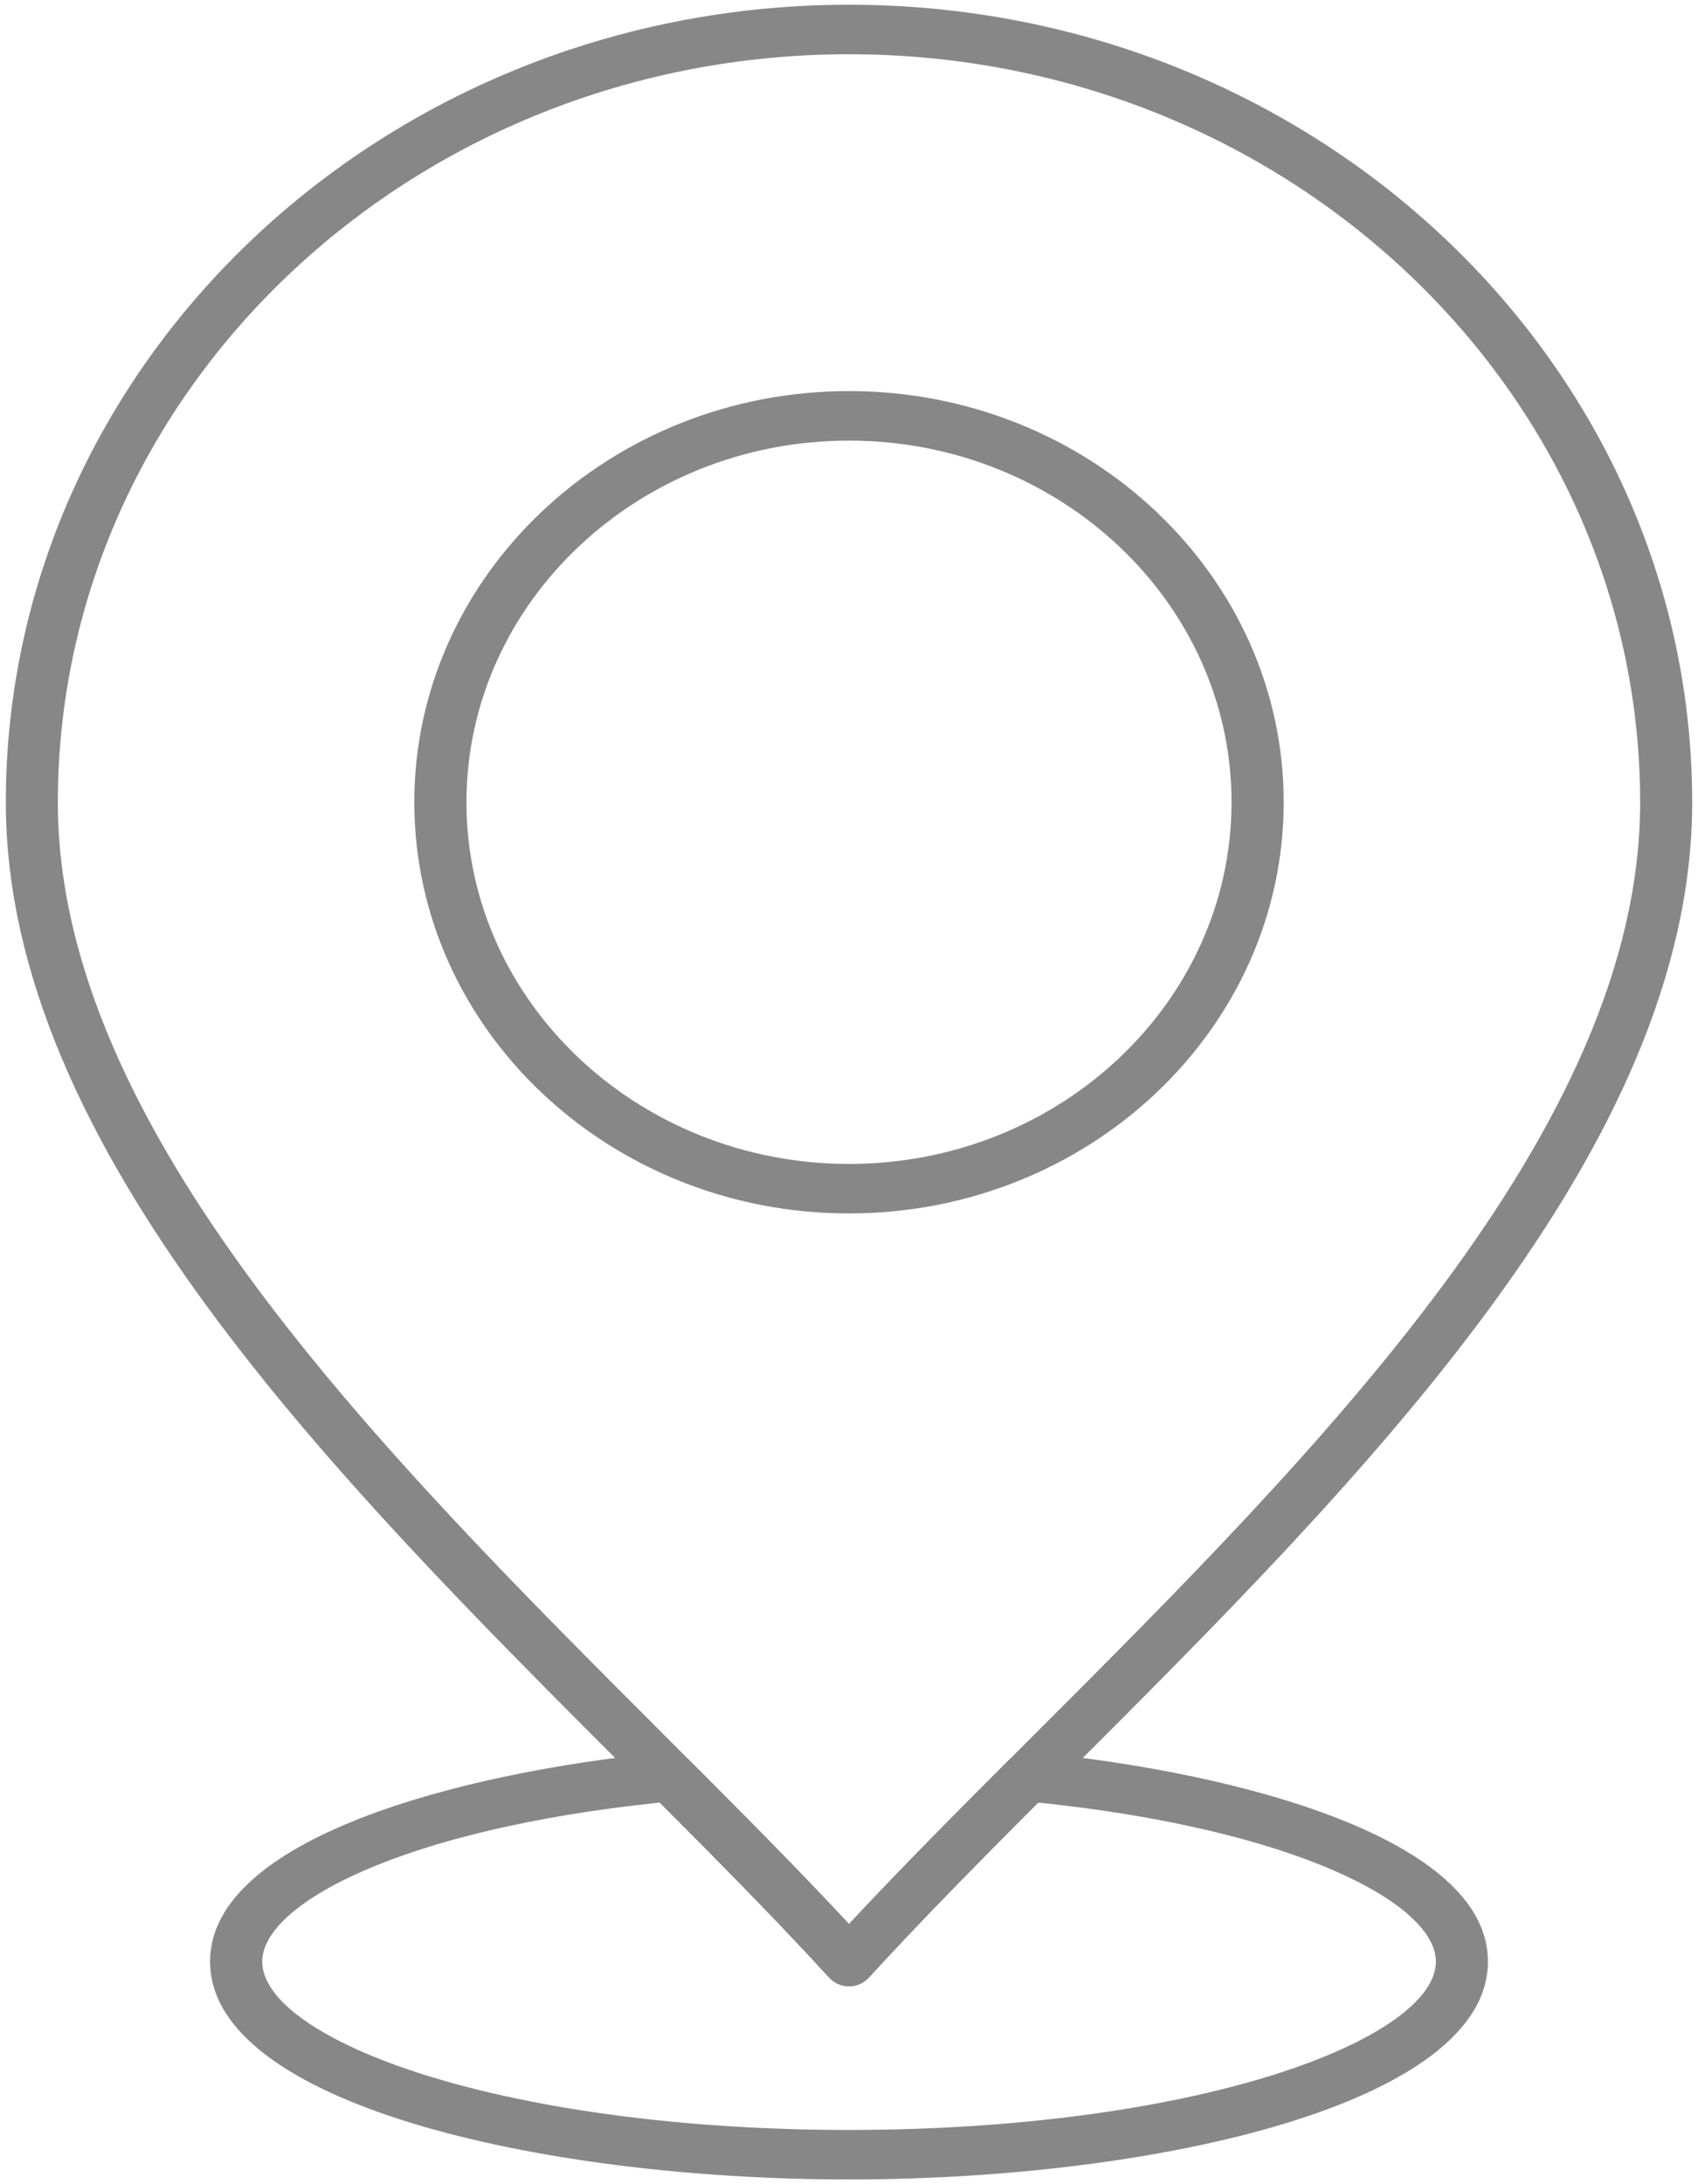<?xml version="1.0" encoding="UTF-8"?>
<svg width="14px" height="18px" viewBox="0 0 14 18" version="1.1" xmlns="http://www.w3.org/2000/svg" xmlns:xlink="http://www.w3.org/1999/xlink">
    <title>noun_Location_2316210</title>
    <g id="Permissions-(Final-Version)" stroke="none" stroke-width="1" fill="none" fill-rule="evenodd" opacity="0.496">
        <g id="1920x1080" transform="translate(-866, -1710)" fill="#0D0D0D" fill-rule="nonzero">
            <g id="Sections" transform="translate(844, 1571)">
                <g id="Basic" transform="translate(-0, 0)">
                    <g id="Group" transform="translate(22, 139)">
                        <path d="M7,16.369 C6.938,16.369 6.879,16.343 6.838,16.299 C6.345,15.76 5.776,15.191 5.173,14.589 C2.771,12.187 0.048,9.466 0.048,6.612 C0.048,2.987 3.166,0.039 7,0.039 C10.834,0.039 13.952,2.987 13.952,6.612 C13.952,9.465 11.23,12.187 8.827,14.588 C8.224,15.19 7.655,15.76 7.162,16.299 C7.121,16.343 7.062,16.369 7,16.369 Z M7,0.447 C3.403,0.447 0.477,3.212 0.477,6.612 C0.477,9.303 3.138,11.961 5.485,14.307 C6.026,14.849 6.541,15.363 7,15.856 C7.459,15.363 7.974,14.848 8.516,14.307 C10.863,11.961 13.523,9.302 13.523,6.612 C13.523,3.212 10.597,0.447 7,0.447 Z" id="Shape"></path>
                        <path d="M7,17.961 C4.446,17.961 1.732,17.332 1.732,16.165 C1.732,15.159 3.762,14.606 5.501,14.439 C5.567,14.433 5.633,14.456 5.679,14.501 C6.122,14.945 6.586,15.411 7,15.856 C7.415,15.411 7.878,14.945 8.321,14.501 C8.367,14.456 8.433,14.433 8.499,14.439 C10.238,14.606 12.268,15.159 12.268,16.165 C12.268,17.332 9.554,17.961 7,17.961 Z M5.44,14.855 C3.31,15.076 2.162,15.691 2.162,16.165 C2.162,16.486 2.66,16.834 3.494,17.097 C4.428,17.391 5.673,17.553 7,17.553 C8.327,17.553 9.572,17.391 10.506,17.097 C11.34,16.834 11.839,16.486 11.839,16.165 C11.839,15.691 10.69,15.076 8.56,14.855 C8.084,15.332 7.588,15.833 7.162,16.299 C7.121,16.343 7.062,16.369 7,16.369 C7,16.369 7,16.369 7,16.369 C6.938,16.369 6.879,16.344 6.838,16.299 C6.412,15.833 5.917,15.332 5.44,14.855 Z" id="Shape"></path>
                        <path d="M7,10 C5.024,10 3.416,8.48 3.416,6.611 C3.416,4.743 5.024,3.223 7,3.223 C8.976,3.223 10.584,4.743 10.584,6.611 C10.584,8.48 8.976,10 7,10 Z M7,3.631 C5.261,3.631 3.846,4.968 3.846,6.611 C3.846,8.255 5.261,9.592 7,9.592 C8.739,9.592 10.154,8.255 10.154,6.611 C10.154,4.968 8.739,3.631 7,3.631 Z" id="Shape"></path>
                    </g>
                </g>
            </g>
        </g>
    </g>
</svg>